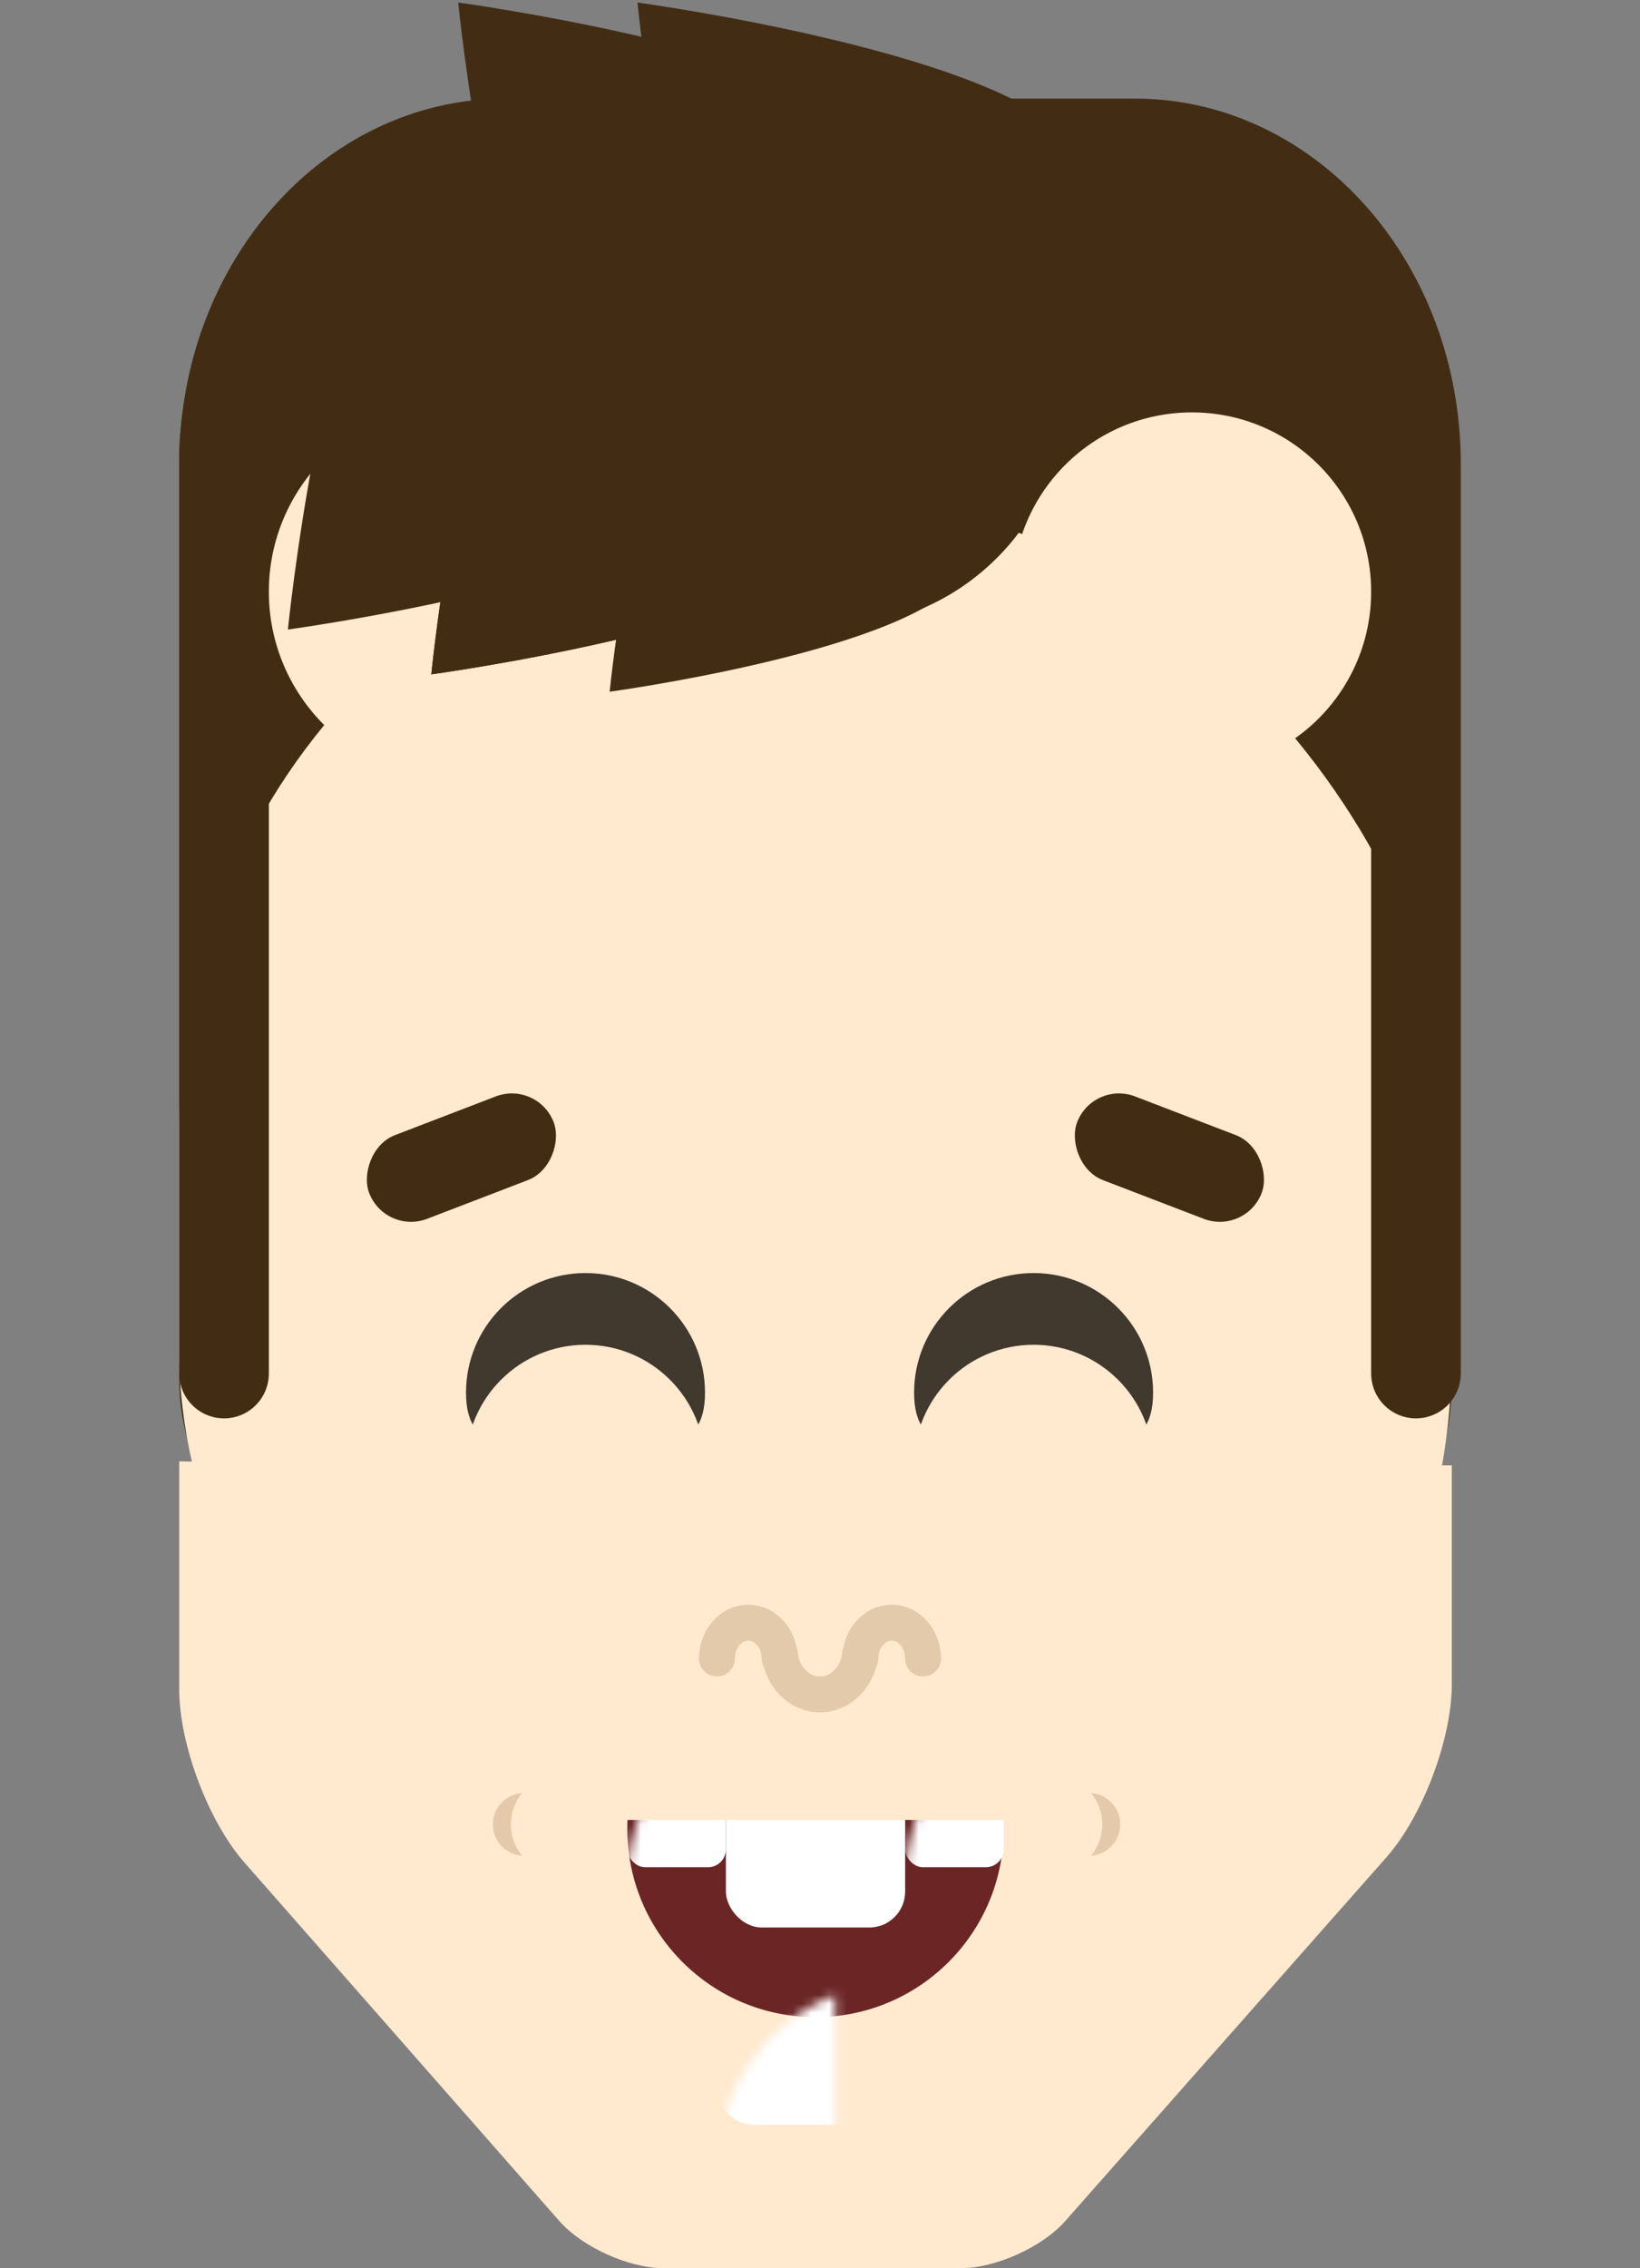 <?xml version="1.0" encoding="UTF-8" standalone="no"?>
<svg width="183px" height="253px" viewBox="0 0 183 253" version="1.1" xmlns="http://www.w3.org/2000/svg" xmlns:xlink="http://www.w3.org/1999/xlink">
    <rect x="0" y="0" width="183" height="253" fill="#808080" stroke="none"/>
    <!-- Generator: Sketch 39.1 (31720) - http://www.bohemiancoding.com/sketch -->
    <title>schuchkin</title>
    <desc>Created with Sketch.</desc>
    <defs>
        <path d="M149,183 C149,175.268 155.277,169 163.009,169 L169.991,169 C177.728,169 183.405,175.242 182.674,182.927 L181.326,197.073 C180.594,204.765 173.727,211 165.996,211 L163.004,211 C155.27,211 149,204.735 149,197 L149,183 Z" id="path-1"></path>
        <mask id="mask-2" maskContentUnits="userSpaceOnUse" maskUnits="objectBoundingBox" x="0" y="0" width="33.737" height="42" fill="white">
            <use xlink:href="#path-1"></use>
        </mask>
        <path d="M0.326,182.927 C-0.406,175.235 5.277,169 13.009,169 L19.991,169 C27.728,169 34,175.265 34,183 L34,197 C34,204.732 27.727,211 19.996,211 L17.004,211 C9.27,211 2.405,204.758 1.674,197.073 L0.326,182.927 Z" id="path-3"></path>
        <mask id="mask-4" maskContentUnits="userSpaceOnUse" maskUnits="objectBoundingBox" x="0" y="0" width="33.737" height="42" fill="white">
            <use xlink:href="#path-3"></use>
        </mask>
        <circle id="path-5" cx="21" cy="21" r="21"></circle>
    </defs>
    <g id="Page-1" stroke="none" stroke-width="1" fill="none" fill-rule="evenodd">
        <g id="Artboard-Copy-10" transform="translate(-169, -97)">
            <g id="schuchkin" transform="translate(169, 80)">
                <use id="Rectangle" stroke="#FFE9CF" mask="url(#mask-2)" stroke-width="12" fill="#EFD7BB" xlink:href="#path-1"></use>
                <use id="Rectangle-Copy" stroke="#FFE9CF" mask="url(#mask-4)" stroke-width="12" fill="#EFD7BB" xlink:href="#path-3"></use>
                <rect id="Rectangle-Copy-5" fill="#422D14" x="20" y="36" width="142" height="167" rx="32"></rect>
                <rect id="Rectangle-Copy-8" fill="#FFEAD0" x="20" y="72" width="142" height="167" rx="71"></rect>
                <path d="M25,170.207 L25,68.722 C25,48.993 39.047,33 56.36,33 L126.64,33 C143.96,33 158,48.992 158,68.722 L158,170.207" id="Rectangle-Copy-6" stroke="#422D14" stroke-width="10" stroke-linecap="round"></path>
                <path d="M43.89,180.45 L162,180.45 L162,204.91 C162,210.985 158.735,219.607 154.717,224.155 L118.857,264.752 C116.296,267.651 111.089,270 107.221,270 L74.037,270 C70.171,270 64.97,267.648 62.419,264.746 L27.259,224.733 C23.25,220.171 20,211.554 20,205.48 L20,180 L43.89,180.45 Z" id="Path-2" fill="#FFE9CF"></path>
                <g id="Rectangle-3-Copy-+-Rectangle-3-Copy-2-Mask" transform="translate(70, 200)">
                    <mask id="mask-6" fill="white">
                        <use xlink:href="#path-5"></use>
                    </mask>
                    <use id="Mask" fill="#6B2525" xlink:href="#path-5"></use>
                    <rect id="Rectangle-3-Copy" fill="#FFFFFF" mask="url(#mask-6)" x="0" y="6" width="11" height="19.279" rx="2"></rect>
                    <rect id="Rectangle-3-Copy-2" fill="#FFFFFF" mask="url(#mask-6)" x="31" y="6" width="11" height="19.279" rx="2"></rect>
                    <rect id="Rectangle-3-Copy-3" fill="#FFFFFF" mask="url(#mask-6)" x="10" y="38" width="21" height="16" rx="4"></rect>
                </g>
                <rect id="Rectangle-3" fill="#FFFFFF" x="81" y="211" width="20" height="21" rx="4"></rect>
                <rect id="Rectangle-2" fill="#FFE9CF" x="56" y="188" width="70" height="32"></rect>
                <g id="Group" opacity="0.569" transform="translate(80, 198)" stroke="#CEB18F" stroke-width="4">
                    <path d="M7,3 C7,5.761 9.015,8 11.5,8 L11.5,8 C13.985,8 16,5.761 16,3" id="Oval-Copy-2"></path>
                    <path d="M23,4 C23,1.791 21.433,5.07530526e-16 19.5,0 L19.5,0 C17.567,0 16,1.791 16,4" id="Oval-Copy-3" stroke-linecap="round"></path>
                    <path d="M7,4 C7,1.791 5.433,5.07530526e-16 3.5,0 L3.5,0 C1.567,0 -5.68434189e-14,1.791 -5.68434189e-14,4" id="Oval-Copy-4" stroke-linecap="round"></path>
                </g>
                <path d="M65.335,178.049 C72.699,178.049 78.669,179.699 78.669,172.335 C78.669,164.97 72.699,159 65.335,159 C57.97,159 52,164.97 52,172.335 C52,179.699 57.97,178.049 65.335,178.049 Z" id="Oval-13-Copy" fill="#41382E"></path>
                <path d="M115.335,178.049 C122.699,178.049 128.669,179.699 128.669,172.335 C128.669,164.97 122.699,159 115.335,159 C107.97,159 102,164.97 102,172.335 C102,179.699 107.97,178.049 115.335,178.049 Z" id="Oval-13-Copy-2" fill="#41382E"></path>
                <path d="M65.335,186.049 C72.699,186.049 78.669,187.699 78.669,180.335 C78.669,172.97 72.699,167 65.335,167 C57.97,167 52,172.97 52,180.335 C52,187.699 57.97,186.049 65.335,186.049 Z" id="Oval-13-Copy-4" fill="#FFE9CF"></path>
                <path d="M115.335,186.049 C122.699,186.049 128.669,187.699 128.669,180.335 C128.669,172.97 122.699,167 115.335,167 C107.97,167 102,172.97 102,180.335 C102,187.699 107.97,186.049 115.335,186.049 Z" id="Oval-13-Copy-3" fill="#FFE9CF"></path>
                <rect id="Rectangle-20-Copy" fill="#422D14" transform="translate(51.488, 146.125) scale(-1, 1) rotate(21) translate(-51.488, -146.125) " x="40.462" y="141.125" width="22.051" height="10" rx="5"></rect>
                <rect id="Rectangle-20-Copy-2" fill="#422D14" transform="translate(130.488, 146.125) rotate(21) translate(-130.488, -146.125) " x="119.462" y="141.125" width="22.051" height="10" rx="5"></rect>
                <path d="M92.5,87 C107.136,87 119,75.136 119,60.5 C119,45.864 107.136,39 92.5,39 C77.864,39 66,45.864 66,60.5 C66,75.136 77.864,87 92.5,87 Z" id="Oval-15" fill="#422D14"></path>
                <circle id="Oval-15-Copy" fill="#FFE9CF" cx="133" cy="83" r="20"></circle>
                <circle id="Oval-15-Copy-2" fill="#FFE9CF" cx="51" cy="83" r="21"></circle>
                <path d="M74.755,75.764 C88.062,75.764 98.849,64.95 98.849,51.609 C98.849,38.269 74.755,7.736 74.755,7.736 C74.755,7.736 50.662,38.269 50.662,51.609 C50.662,64.95 61.449,75.764 74.755,75.764 Z" id="Oval-16" fill="#422D14" transform="translate(74.755, 41.75) rotate(-44) translate(-74.755, -41.75) "></path>
                <path d="M71.755,101.764 C85.062,101.764 95.849,90.95 95.849,77.609 C95.849,64.269 71.755,33.736 71.755,33.736 C71.755,33.736 47.662,64.269 47.662,77.609 C47.662,90.95 58.449,101.764 71.755,101.764 Z" id="Oval-16-Copy-4" fill="#422D14" transform="translate(71.755, 67.75) scale(1, -1) rotate(-44) translate(-71.755, -67.75) "></path>
                <path d="M55.755,96.764 C69.062,96.764 79.849,85.95 79.849,72.609 C79.849,59.269 55.755,28.736 55.755,28.736 C55.755,28.736 31.662,59.269 31.662,72.609 C31.662,85.95 42.449,96.764 55.755,96.764 Z" id="Oval-16-Copy-5" fill="#422D14" transform="translate(55.755, 62.75) scale(1, -1) rotate(-44) translate(-55.755, -62.75) "></path>
                <path d="M94.755,75.764 C108.062,75.764 118.849,64.95 118.849,51.609 C118.849,38.269 94.755,7.736 94.755,7.736 C94.755,7.736 70.662,38.269 70.662,51.609 C70.662,64.95 81.449,75.764 94.755,75.764 Z" id="Oval-16-Copy" fill="#422D14" transform="translate(94.755, 41.75) rotate(-44) translate(-94.755, -41.75) "></path>
                <path d="M71.755,101.764 C85.062,101.764 95.849,90.95 95.849,77.609 C95.849,64.269 71.755,33.736 71.755,33.736 C71.755,33.736 47.662,64.269 47.662,77.609 C47.662,90.95 58.449,101.764 71.755,101.764 Z" id="Oval-16-Copy-3" fill="#422D14" transform="translate(71.755, 67.75) scale(1, -1) rotate(-44) translate(-71.755, -67.75) "></path>
                <path d="M87.153,101.882 C97.923,101.882 106.654,93.129 106.654,82.331 C106.654,71.533 87.153,46.82 87.153,46.82 C87.153,46.82 67.651,71.533 67.651,82.331 C67.651,93.129 76.382,101.882 87.153,101.882 Z" id="Oval-16-Copy-2" fill="#422D14" transform="translate(87.153, 74.351) scale(1, -1) rotate(-44) translate(-87.153, -74.351) "></path>
                <circle id="Oval-17" fill="#E4C9AA" cx="121.5" cy="220.5" r="3.5"></circle>
                <circle id="Oval-17-Copy" fill="#FFE9CF" cx="117.5" cy="220.5" r="5.5"></circle>
                <circle id="Oval-17-Copy-3" fill="#E4C9AA" transform="translate(58.5, 220.5) scale(-1, 1) translate(-58.5, -220.5) " cx="58.5" cy="220.5" r="3.5"></circle>
                <circle id="Oval-17-Copy-2" fill="#FFE9CF" transform="translate(62.5, 220.5) scale(-1, 1) translate(-62.5, -220.5) " cx="62.5" cy="220.5" r="5.5"></circle>
            </g>
        </g>
    </g>
</svg>
